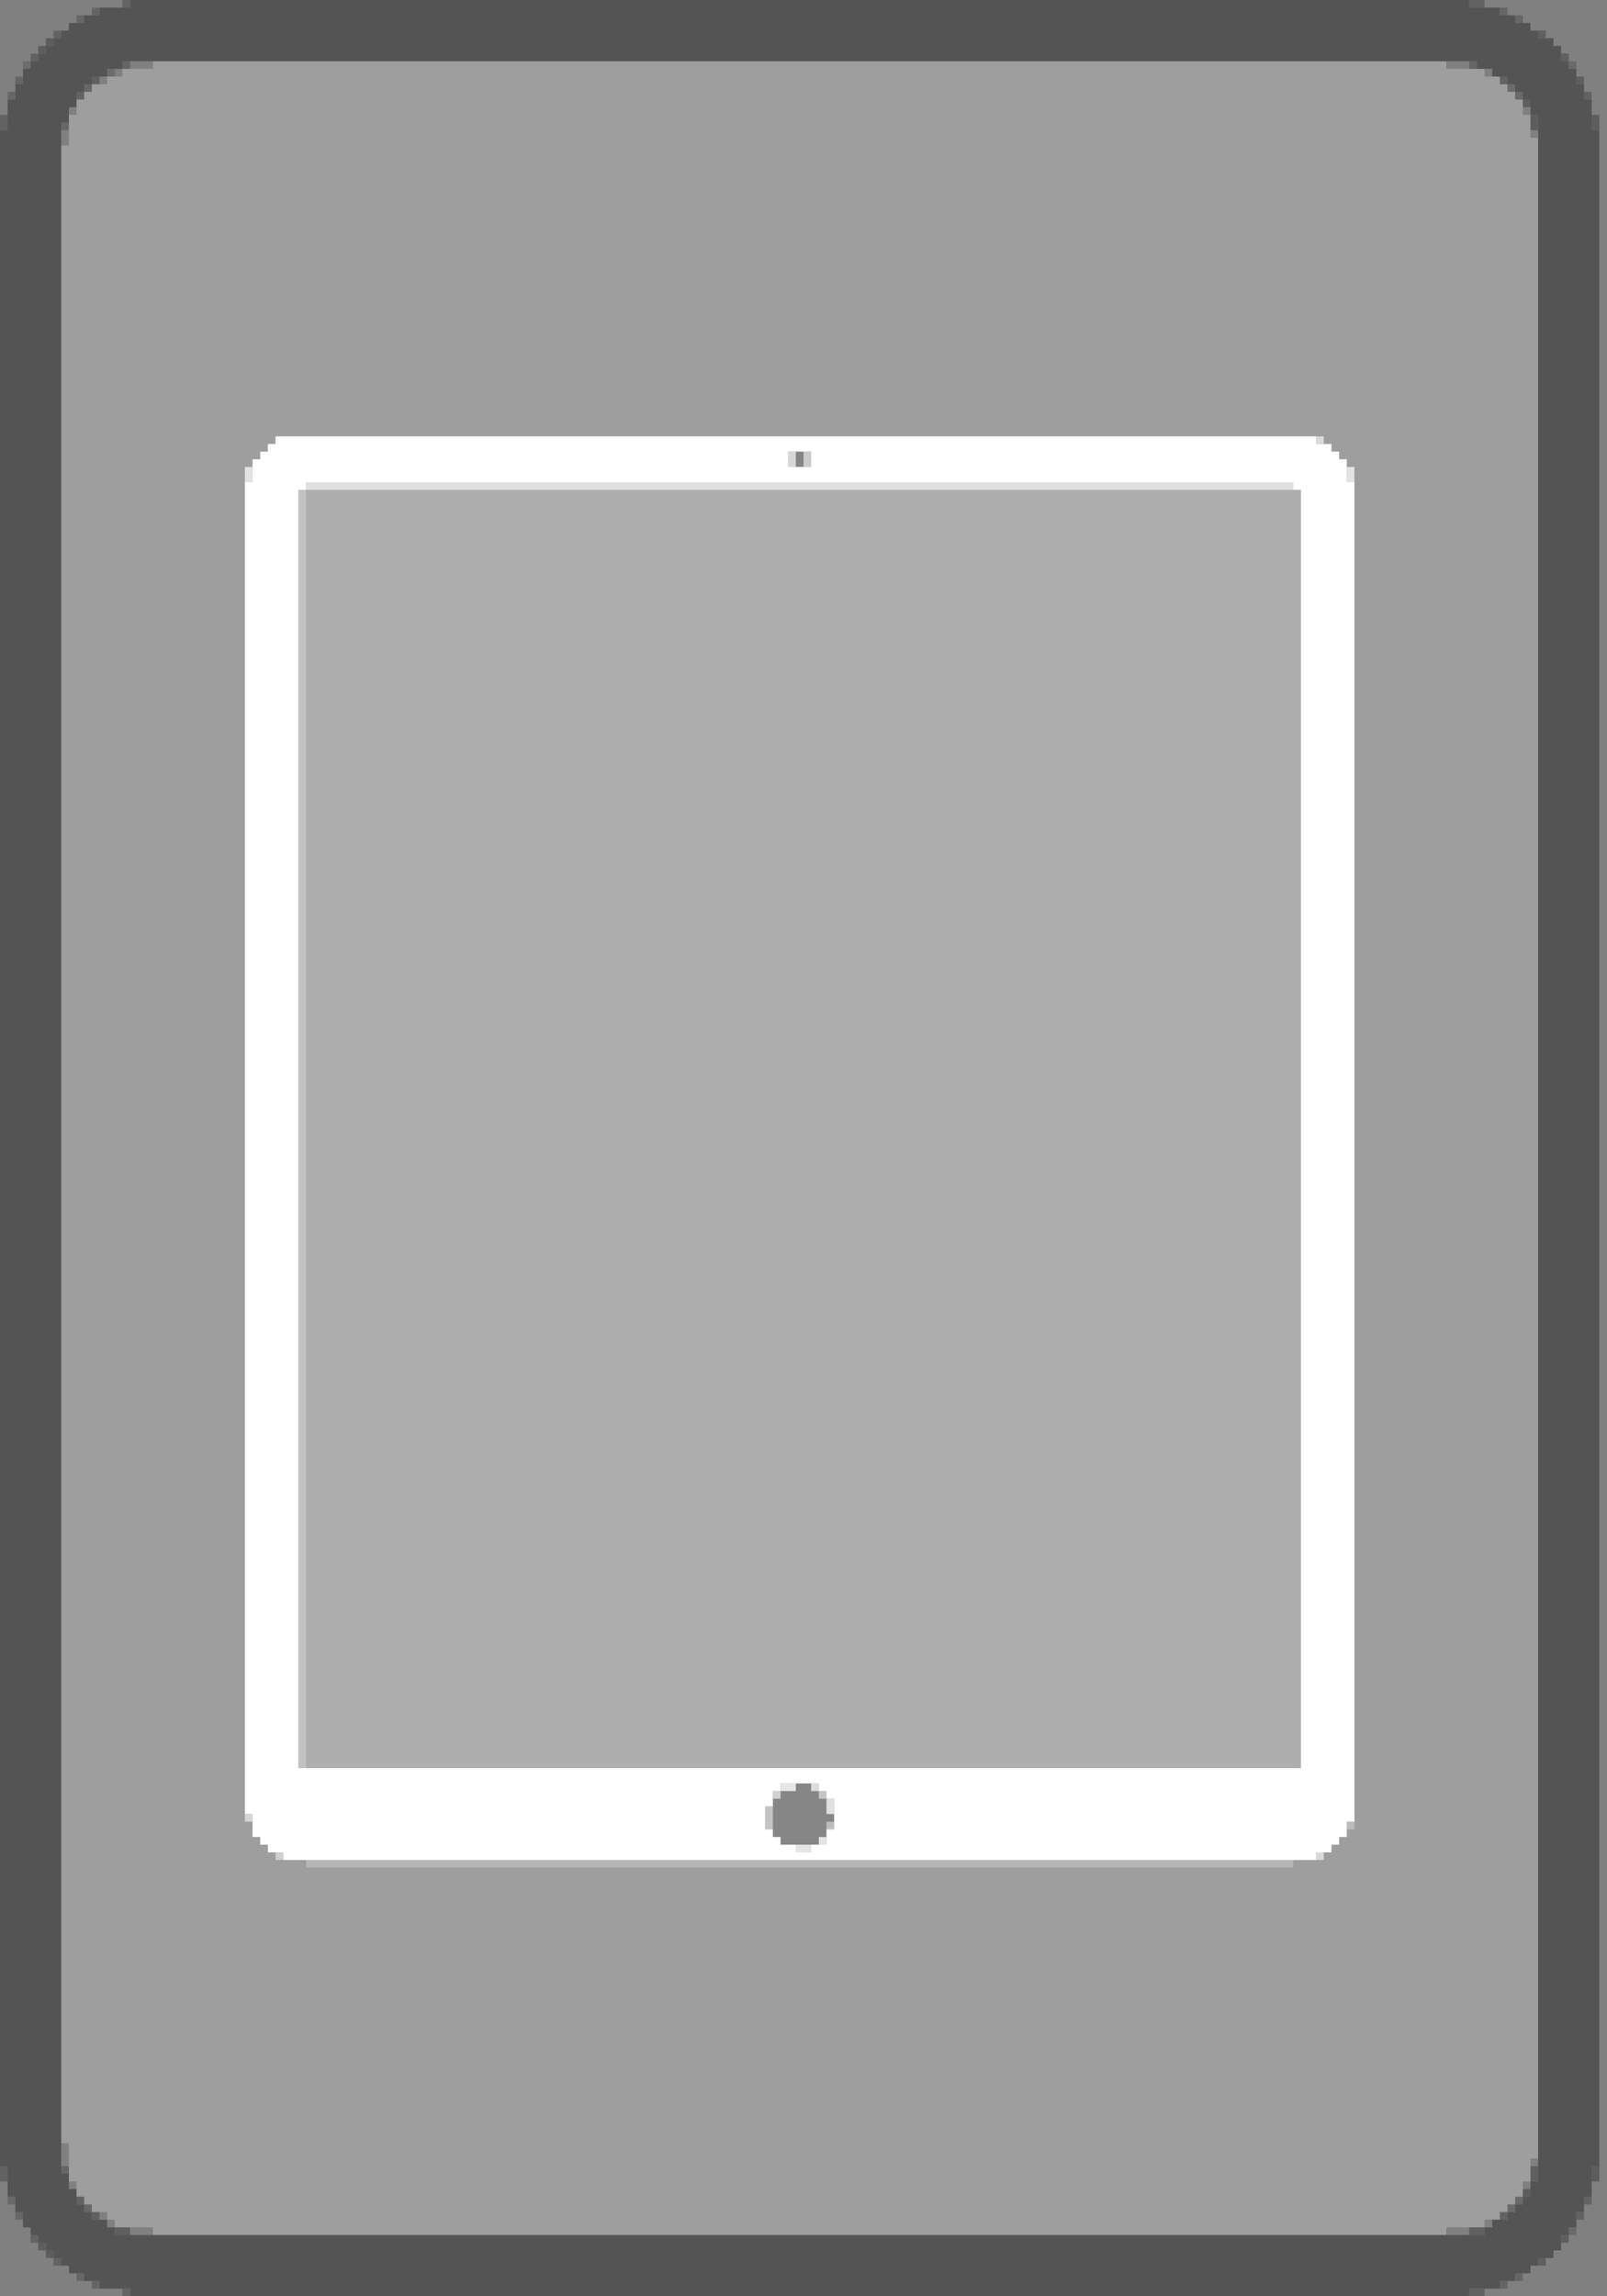 <?xml version="1.0" encoding="utf-8" ?>
<svg xmlns="http://www.w3.org/2000/svg" xmlns:ev="http://www.w3.org/2001/xml-events" xmlns:xlink="http://www.w3.org/1999/xlink" baseProfile="full" height="300px" version="1.1" viewBox="0 0 210 300" width="210px">
  <rect x="0" y="0" width="210" height="300" fill="#808080" stroke="none"/>
  <defs/>
  <g id="xffffff_r255_g255_b255_a0.23529411764705882">
    <path d="M 189,8 189,9 194,9 194,10 196,10 196,11 197,11 197,12 198,12 198,13 199,13 199,15 200,15 200,18 201,18 201,28 201,282 200,282 200,285 199,285 199,287 198,287 198,288 197,288 197,289 196,289 196,290 194,290 194,291 189,291 189,292 20,292 20,291 15,291 15,290 14,290 14,289 12,289 12,288 11,288 11,287 10,287 10,285 9,285 9,280 8,280 8,19 9,19 9,15 10,15 10,13 11,13 11,12 12,12 12,11 14,11 14,10 16,10 16,9 20,9 20,8 z M 177,61 176,61 176,60 175,60 175,59 174,59 174,58 173,58 173,57 158,57 36,57 36,58 35,58 35,59 34,59 34,60 33,60 33,61 32,61 32,238 33,238 33,240 34,240 34,241 35,241 35,242 36,242 36,243 40,243 40,244 169,244 169,243 173,243 173,242 174,242 174,241 175,241 175,240 176,240 176,239 177,239 177,177 z" fill="#ffffff" fill-opacity="0.235" id="xffffff_r255_g255_b255_a0.23529411764705882_shape1"/>
  </g>
  <g id="xffffff_r255_g255_b255_a0.36470588235294116">
    <path d="M 170,64 170,231 40,231 40,64 z" fill="#ffffff" fill-opacity="0.365" id="xffffff_r255_g255_b255_a0.36470588235294116_shape1"/>
  </g>
  <g id="x545454_r84_g84_b84_a1.0">
    <path d="M 0,17 1,17 1,13 2,13 2,11 3,11 3,9 4,9 4,8 5,8 5,7 6,7 6,6 7,6 7,5 8,5 8,4 9,4 9,3 11,3 11,2 13,2 13,1 17,1 17,0 192,0 192,1 196,1 196,2 198,2 198,3 200,3 200,4 201,4 201,5 203,5 203,6 204,6 204,8 205,8 205,9 206,9 206,11 207,11 207,13 208,13 208,17 209,17 209,122 209,283 208,283 208,287 207,287 207,289 206,289 206,291 205,291 205,292 204,292 204,294 203,294 203,295 201,295 201,296 200,296 200,297 198,297 198,298 196,298 196,299 192,299 192,300 17,300 17,299 13,299 13,298 11,298 11,297 9,297 9,296 8,296 8,295 7,295 7,294 6,294 6,293 5,293 5,292 4,292 4,291 3,291 3,289 2,289 2,287 1,287 1,283 0,283 z M 16,8 16,9 14,9 14,10 12,10 12,11 11,11 11,12 10,12 10,14 9,14 9,16 8,16 8,284 9,284 9,286 10,286 10,288 11,288 11,289 12,289 12,290 14,290 14,291 15,291 15,292 151,292 194,292 194,291 195,291 195,290 197,290 197,289 198,289 198,288 199,288 199,287 200,287 200,285 201,285 201,15 200,15 200,13 199,13 199,12 198,12 198,11 197,11 197,10 195,10 195,9 193,9 193,8 z" fill="#545454" fill-opacity="1.0" id="x545454_r84_g84_b84_a1.0_shape1"/>
  </g>
  <g id="xffffff_r255_g255_b255_a1.0">
    <path d="M 172,57 172,58 174,58 174,59 175,59 175,60 176,60 176,63 177,63 177,88 177,238 176,238 176,240 175,240 175,241 174,241 174,242 172,242 172,243 37,243 37,242 35,242 35,241 34,241 34,240 33,240 33,237 32,237 32,63 33,63 33,60 34,60 34,59 35,59 35,58 36,58 36,57 z M 170,231 170,64 169,64 169,63 40,63 40,64 39,64 39,231 z M 104,241 104,242 106,242 106,241 108,241 108,239 109,239 109,235 108,235 108,234 107,234 107,233 102,233 102,234 101,234 101,236 100,236 100,239 101,239 101,240 102,240 102,241 z M 106,61 106,59 103,59 103,61 z" fill="#ffffff" fill-opacity="1.0" id="xffffff_r255_g255_b255_a1.0_shape1"/>
  </g>
  <g id="xffffff_r255_g255_b255_a0.5176470588235295">
    <path d="M 39,64 40,64 40,90 40,231 39,231 39,113 z" fill="#ffffff" fill-opacity="0.518" id="xffffff_r255_g255_b255_a0.5176470588235295_shape1"/>
  </g>
  <g id="xffffff_r255_g255_b255_a0.7529411764705882">
    <path d="M 169,63 169,64 40,64 40,63 z" fill="#ffffff" fill-opacity="0.753" id="xffffff_r255_g255_b255_a0.7529411764705882_shape1"/>
  </g>
  <g id="xffffff_r255_g255_b255_a0.4235294117647059">
    <path d="M 169,243 169,244 40,244 40,243 z" fill="#ffffff" fill-opacity="0.424" id="xffffff_r255_g255_b255_a0.4235294117647059_shape1"/>
  </g>
  <g id="xffffff_r255_g255_b255_a0.050980392156862744">
    <path d="M 104,233 106,233 106,234 107,234 107,235 108,235 108,237 109,237 109,238 108,238 108,240 107,240 107,241 102,241 102,240 101,240 101,235 102,235 102,234 104,234 z" fill="#ffffff" fill-opacity="0.051" id="xffffff_r255_g255_b255_a0.050980392156862744_shape1"/>
  </g>
  <g id="x545454_r84_g84_b84_a0.6901960784313725">
    <path d="M 1,16 1,17 0,17 0,16 0,15 1,15 z" fill="#545454" fill-opacity="0.69" id="x545454_r84_g84_b84_a0.6901960784313725_shape1"/>
    <path d="M 0,284 0,283 1,283 1,284 1,285 0,285 z" fill="#545454" fill-opacity="0.69" id="x545454_r84_g84_b84_a0.6901960784313725_shape2"/>
    <path d="M 207,290 206,290 206,289 207,289 z" fill="#545454" fill-opacity="0.69" id="x545454_r84_g84_b84_a0.6901960784313725_shape3"/>
  </g>
  <g id="x535353_r83_g83_b83_a0.7843137254901961">
    <path d="M 208,15 209,15 209,16 209,17 208,17 208,16 z" fill="#535353" fill-opacity="0.784" id="x535353_r83_g83_b83_a0.7843137254901961_shape1"/>
    <path d="M 208,283 209,283 209,284 209,285 208,285 208,284 z" fill="#535353" fill-opacity="0.784" id="x535353_r83_g83_b83_a0.7843137254901961_shape2"/>
  </g>
  <g id="x545454_r84_g84_b84_a0.596078431372549">
    <path d="M 3,10 3,11 2,11 2,10 z" fill="#545454" fill-opacity="0.596" id="x545454_r84_g84_b84_a0.596078431372549_shape1"/>
    <path d="M 197,2 196,2 196,1 197,1 z" fill="#545454" fill-opacity="0.596" id="x545454_r84_g84_b84_a0.596078431372549_shape2"/>
    <path d="M 199,298 198,298 198,297 199,297 z" fill="#545454" fill-opacity="0.596" id="x545454_r84_g84_b84_a0.596078431372549_shape3"/>
  </g>
  <g id="x535353_r83_g83_b83_a0.6352941176470588">
    <path d="M 8,5 7,5 7,4 8,4 z" fill="#535353" fill-opacity="0.635" id="x535353_r83_g83_b83_a0.6352941176470588_shape1"/>
    <path d="M 196,11 196,10 197,10 197,11 z" fill="#535353" fill-opacity="0.635" id="x535353_r83_g83_b83_a0.6352941176470588_shape2"/>
    <path d="M 196,289 197,289 197,290 196,290 z" fill="#535353" fill-opacity="0.635" id="x535353_r83_g83_b83_a0.6352941176470588_shape3"/>
  </g>
  <g id="x535353_r83_g83_b83_a0.5764705882352941">
    <path d="M 9,283 9,284 8,284 8,283 z" fill="#535353" fill-opacity="0.576" id="x535353_r83_g83_b83_a0.5764705882352941_shape1"/>
    <path d="M 13,2 12,2 12,1 13,1 z" fill="#535353" fill-opacity="0.576" id="x535353_r83_g83_b83_a0.5764705882352941_shape2"/>
    <path d="M 12,299 12,298 13,298 13,299 z" fill="#535353" fill-opacity="0.576" id="x535353_r83_g83_b83_a0.5764705882352941_shape3"/>
  </g>
  <g id="x535353_r83_g83_b83_a0.7098039215686275">
    <path d="M 194,291 194,292 193,292 192,292 192,291 193,291 z" fill="#535353" fill-opacity="0.71" id="x535353_r83_g83_b83_a0.7098039215686275_shape1"/>
    <path d="M 12,289 13,289 13,290 12,290 z" fill="#535353" fill-opacity="0.71" id="x535353_r83_g83_b83_a0.7098039215686275_shape2"/>
  </g>
  <g id="xffffff_r255_g255_b255_a0.5333333333333333">
    <path d="M 101,239 100,239 100,237 100,236 101,236 101,237 z" fill="#ffffff" fill-opacity="0.533" id="xffffff_r255_g255_b255_a0.5333333333333333_shape1"/>
  </g>
  <g id="x535353_r83_g83_b83_a0.6588235294117647">
    <path d="M 192,300 192,299 193,299 194,299 194,300 193,300 z" fill="#535353" fill-opacity="0.659" id="x535353_r83_g83_b83_a0.6588235294117647_shape1"/>
    <path d="M 207,13 207,12 208,12 208,13 z" fill="#535353" fill-opacity="0.659" id="x535353_r83_g83_b83_a0.6588235294117647_shape2"/>
  </g>
  <g id="x545454_r84_g84_b84_a0.7294117647058823">
    <path d="M 201,285 200,285 200,284 200,283 201,283 201,284 z" fill="#545454" fill-opacity="0.729" id="x545454_r84_g84_b84_a0.7294117647058823_shape1"/>
    <path d="M 204,7 205,7 205,8 204,8 z" fill="#545454" fill-opacity="0.729" id="x545454_r84_g84_b84_a0.7294117647058823_shape2"/>
  </g>
  <g id="x535353_r83_g83_b83_a0.5647058823529412">
    <path d="M 2,13 1,13 1,12 2,12 z" fill="#535353" fill-opacity="0.565" id="x535353_r83_g83_b83_a0.5647058823529412_shape1"/>
    <path d="M 11,11 12,11 12,12 11,12 z" fill="#535353" fill-opacity="0.565" id="x535353_r83_g83_b83_a0.5647058823529412_shape2"/>
  </g>
  <g id="x545454_r84_g84_b84_a0.5137254901960784">
    <path d="M 1,287 2,287 2,288 1,288 z" fill="#545454" fill-opacity="0.514" id="x545454_r84_g84_b84_a0.5137254901960784_shape1"/>
    <path d="M 199,13 198,13 198,12 199,12 z" fill="#545454" fill-opacity="0.514" id="x545454_r84_g84_b84_a0.5137254901960784_shape2"/>
  </g>
  <g id="x535353_r83_g83_b83_a0.796078431372549">
    <path d="M 7,6 6,6 6,5 7,5 z" fill="#535353" fill-opacity="0.796" id="x535353_r83_g83_b83_a0.796078431372549_shape1"/>
    <path d="M 7,294 7,295 6,295 6,294 z" fill="#535353" fill-opacity="0.796" id="x535353_r83_g83_b83_a0.796078431372549_shape2"/>
  </g>
  <g id="x525252_r82_g82_b82_a0.5333333333333333">
    <path d="M 11,2 11,3 10,3 10,2 z" fill="#525252" fill-opacity="0.533" id="x525252_r82_g82_b82_a0.5333333333333333_shape1"/>
    <path d="M 11,298 10,298 10,297 11,297 z" fill="#525252" fill-opacity="0.533" id="x525252_r82_g82_b82_a0.5333333333333333_shape2"/>
  </g>
  <g id="x535353_r83_g83_b83_a0.6392156862745098">
    <path d="M 10,13 10,12 11,12 11,13 z" fill="#535353" fill-opacity="0.639" id="x535353_r83_g83_b83_a0.6392156862745098_shape1"/>
    <path d="M 208,287 208,288 207,288 207,287 z" fill="#535353" fill-opacity="0.639" id="x535353_r83_g83_b83_a0.6392156862745098_shape2"/>
  </g>
  <g id="x535353_r83_g83_b83_a0.7215686274509804">
    <path d="M 13,11 12,11 12,10 13,10 z" fill="#535353" fill-opacity="0.722" id="x535353_r83_g83_b83_a0.7215686274509804_shape1"/>
    <path d="M 207,11 206,11 206,10 207,10 z" fill="#535353" fill-opacity="0.722" id="x535353_r83_g83_b83_a0.7215686274509804_shape2"/>
  </g>
  <g id="x545454_r84_g84_b84_a0.7529411764705882">
    <path d="M 17,291 17,292 16,292 15,292 15,291 16,291 z" fill="#545454" fill-opacity="0.753" id="x545454_r84_g84_b84_a0.7529411764705882_shape1"/>
  </g>
  <g id="x545454_r84_g84_b84_a0.6431372549019608">
    <path d="M 17,0 17,1 16,1 16,0 z" fill="#545454" fill-opacity="0.643" id="x545454_r84_g84_b84_a0.6431372549019608_shape1"/>
    <path d="M 17,300 16,300 16,299 17,299 z" fill="#545454" fill-opacity="0.643" id="x545454_r84_g84_b84_a0.6431372549019608_shape2"/>
  </g>
  <g id="x535353_r83_g83_b83_a0.611764705882353">
    <path d="M 17,8 17,9 16,9 16,8 z" fill="#535353" fill-opacity="0.612" id="x535353_r83_g83_b83_a0.611764705882353_shape1"/>
    <path d="M 197,299 196,299 196,298 197,298 z" fill="#535353" fill-opacity="0.612" id="x535353_r83_g83_b83_a0.611764705882353_shape2"/>
  </g>
  <g id="xffffff_r255_g255_b255_a0.7686274509803922">
    <path d="M 32,61 33,61 33,62 33,63 32,63 32,62 z" fill="#ffffff" fill-opacity="0.769" id="xffffff_r255_g255_b255_a0.7686274509803922_shape1"/>
  </g>
  <g id="xffffff_r255_g255_b255_a0.803921568627451">
    <path d="M 104,234 102,234 102,233 104,233 z" fill="#ffffff" fill-opacity="0.804" id="xffffff_r255_g255_b255_a0.803921568627451_shape1"/>
  </g>
  <g id="xffffff_r255_g255_b255_a0.6862745098039216">
    <path d="M 103,61 103,59 104,59 104,61 z" fill="#ffffff" fill-opacity="0.686" id="xffffff_r255_g255_b255_a0.6862745098039216_shape1"/>
  </g>
  <g id="xffffff_r255_g255_b255_a0.03529411764705882">
    <path d="M 104,60 104,59 105,59 105,60 105,61 104,61 z" fill="#ffffff" fill-opacity="0.035" id="xffffff_r255_g255_b255_a0.03529411764705882_shape1"/>
  </g>
  <g id="xffffff_r255_g255_b255_a0.796078431372549">
    <path d="M 106,241 106,242 105,242 104,242 104,241 105,241 z" fill="#ffffff" fill-opacity="0.796" id="xffffff_r255_g255_b255_a0.796078431372549_shape1"/>
  </g>
  <g id="xffffff_r255_g255_b255_a0.5882352941176471">
    <path d="M 105,59 106,59 106,60 106,61 105,61 105,60 z" fill="#ffffff" fill-opacity="0.588" id="xffffff_r255_g255_b255_a0.5882352941176471_shape1"/>
  </g>
  <g id="xffffff_r255_g255_b255_a0.7647058823529411">
    <path d="M 108,236 108,235 109,235 109,236 109,237 108,237 z" fill="#ffffff" fill-opacity="0.765" id="xffffff_r255_g255_b255_a0.7647058823529411_shape1"/>
  </g>
  <g id="xffffff_r255_g255_b255_a0.7058823529411765">
    <path d="M 173,57 173,58 172,58 172,57 z" fill="#ffffff" fill-opacity="0.706" id="xffffff_r255_g255_b255_a0.7058823529411765_shape1"/>
    <path d="M 172,242 173,242 173,243 172,243 z" fill="#ffffff" fill-opacity="0.706" id="xffffff_r255_g255_b255_a0.7058823529411765_shape2"/>
  </g>
  <g id="xffffff_r255_g255_b255_a0.7803921568627451">
    <path d="M 177,62 177,63 176,63 176,62 176,61 177,61 z" fill="#ffffff" fill-opacity="0.78" id="xffffff_r255_g255_b255_a0.7803921568627451_shape1"/>
  </g>
  <g id="x535353_r83_g83_b83_a0.6745098039215687">
    <path d="M 192,0 194,0 194,1 192,1 z" fill="#535353" fill-opacity="0.675" id="x535353_r83_g83_b83_a0.6745098039215687_shape1"/>
  </g>
  <g id="x545454_r84_g84_b84_a0.5843137254901961">
    <path d="M 192,9 192,8 193,8 193,9 z" fill="#545454" fill-opacity="0.584" id="x545454_r84_g84_b84_a0.5843137254901961_shape1"/>
    <path d="M 198,3 198,2 199,2 199,3 z" fill="#545454" fill-opacity="0.584" id="x545454_r84_g84_b84_a0.5843137254901961_shape2"/>
  </g>
  <g id="x535353_r83_g83_b83_a0.44313725490196076">
    <path d="M 197,11 198,11 198,12 197,12 z" fill="#535353" fill-opacity="0.443" id="x535353_r83_g83_b83_a0.44313725490196076_shape1"/>
    <path d="M 197,288 198,288 198,289 197,289 z" fill="#535353" fill-opacity="0.443" id="x535353_r83_g83_b83_a0.44313725490196076_shape2"/>
  </g>
  <g id="x545454_r84_g84_b84_a0.7411764705882353">
    <path d="M 199,14 199,13 200,13 200,14 z" fill="#545454" fill-opacity="0.741" id="x545454_r84_g84_b84_a0.7411764705882353_shape1"/>
    <path d="M 205,293 204,293 204,292 205,292 z" fill="#545454" fill-opacity="0.741" id="x545454_r84_g84_b84_a0.7411764705882353_shape2"/>
  </g>
  <g id="x545454_r84_g84_b84_a0.788235294117647">
    <path d="M 200,16 200,15 201,15 201,16 201,17 200,17 z" fill="#545454" fill-opacity="0.788" id="x545454_r84_g84_b84_a0.788235294117647_shape1"/>
  </g>
  <g id="x535353_r83_g83_b83_a0.5803921568627451">
    <path d="M 2,289 3,289 3,290 2,290 z" fill="#535353" fill-opacity="0.58" id="x535353_r83_g83_b83_a0.5803921568627451_shape1"/>
  </g>
  <g id="x535353_r83_g83_b83_a0.40784313725490196">
    <path d="M 4,9 3,9 3,8 4,8 z" fill="#535353" fill-opacity="0.408" id="x535353_r83_g83_b83_a0.40784313725490196_shape1"/>
  </g>
  <g id="x545454_r84_g84_b84_a0.6823529411764706">
    <path d="M 4,8 4,7 5,7 5,8 z" fill="#545454" fill-opacity="0.682" id="x545454_r84_g84_b84_a0.6823529411764706_shape1"/>
  </g>
  <g id="x535353_r83_g83_b83_a0.6235294117647059">
    <path d="M 4,293 4,292 5,292 5,293 z" fill="#535353" fill-opacity="0.624" id="x535353_r83_g83_b83_a0.6235294117647059_shape1"/>
  </g>
  <g id="x535353_r83_g83_b83_a0.7803921568627451">
    <path d="M 6,7 5,7 5,6 6,6 z" fill="#535353" fill-opacity="0.78" id="x535353_r83_g83_b83_a0.7803921568627451_shape1"/>
  </g>
  <g id="x545454_r84_g84_b84_a0.7764705882352941">
    <path d="M 5,293 6,293 6,294 5,294 z" fill="#545454" fill-opacity="0.776" id="x545454_r84_g84_b84_a0.7764705882352941_shape1"/>
  </g>
  <g id="x535353_r83_g83_b83_a0.6509803921568628">
    <path d="M 8,295 8,296 7,296 7,295 z" fill="#535353" fill-opacity="0.651" id="x535353_r83_g83_b83_a0.6509803921568628_shape1"/>
  </g>
  <g id="x545454_r84_g84_b84_a0.5607843137254902">
    <path d="M 9,16 9,17 8,17 8,16 z" fill="#545454" fill-opacity="0.561" id="x545454_r84_g84_b84_a0.5607843137254902_shape1"/>
  </g>
  <g id="x535353_r83_g83_b83_a0.6470588235294118">
    <path d="M 11,287 11,288 10,288 10,287 z" fill="#535353" fill-opacity="0.647" id="x535353_r83_g83_b83_a0.6470588235294118_shape1"/>
  </g>
  <g id="x535353_r83_g83_b83_a0.5568627450980392">
    <path d="M 11,288 12,288 12,289 11,289 z" fill="#535353" fill-opacity="0.557" id="x535353_r83_g83_b83_a0.5568627450980392_shape1"/>
  </g>
  <g id="x535353_r83_g83_b83_a0.43529411764705883">
    <path d="M 14,9 15,9 15,10 14,10 z" fill="#535353" fill-opacity="0.435" id="x535353_r83_g83_b83_a0.43529411764705883_shape1"/>
  </g>
  <g id="xffffff_r255_g255_b255_a0.6705882352941176">
    <path d="M 32,237 33,237 33,238 32,238 z" fill="#ffffff" fill-opacity="0.671" id="xffffff_r255_g255_b255_a0.6705882352941176_shape1"/>
  </g>
  <g id="xffffff_r255_g255_b255_a0.6235294117647059">
    <path d="M 37,243 36,243 36,242 37,242 z" fill="#ffffff" fill-opacity="0.624" id="xffffff_r255_g255_b255_a0.6235294117647059_shape1"/>
  </g>
  <g id="xffffff_r255_g255_b255_a0.6470588235294118">
    <path d="M 101,235 101,234 102,234 102,235 z" fill="#ffffff" fill-opacity="0.647" id="xffffff_r255_g255_b255_a0.6470588235294118_shape1"/>
  </g>
  <g id="xffffff_r255_g255_b255_a0.7333333333333333">
    <path d="M 107,234 106,234 106,233 107,233 z" fill="#ffffff" fill-opacity="0.733" id="xffffff_r255_g255_b255_a0.7333333333333333_shape1"/>
  </g>
  <g id="xffffff_r255_g255_b255_a0.5411764705882353">
    <path d="M 108,234 108,235 107,235 107,234 z" fill="#ffffff" fill-opacity="0.541" id="xffffff_r255_g255_b255_a0.5411764705882353_shape1"/>
  </g>
  <g id="xffffff_r255_g255_b255_a0.7764705882352941">
    <path d="M 107,241 107,240 108,240 108,241 z" fill="#ffffff" fill-opacity="0.776" id="xffffff_r255_g255_b255_a0.7764705882352941_shape1"/>
  </g>
  <g id="xffffff_r255_g255_b255_a0.47843137254901963">
    <path d="M 108,238 109,238 109,239 108,239 z" fill="#ffffff" fill-opacity="0.478" id="xffffff_r255_g255_b255_a0.47843137254901963_shape1"/>
  </g>
  <g id="xffffff_r255_g255_b255_a0.47058823529411764">
    <path d="M 177,238 177,239 176,239 176,238 z" fill="#ffffff" fill-opacity="0.471" id="xffffff_r255_g255_b255_a0.47058823529411764_shape1"/>
  </g>
  <g id="x545454_r84_g84_b84_a0.5254901960784314">
    <path d="M 199,288 198,288 198,287 199,287 z" fill="#545454" fill-opacity="0.525" id="x545454_r84_g84_b84_a0.5254901960784314_shape1"/>
  </g>
  <g id="x545454_r84_g84_b84_a0.8">
    <path d="M 199,287 199,286 200,286 200,287 z" fill="#545454" fill-opacity="0.8" id="x545454_r84_g84_b84_a0.8_shape1"/>
  </g>
  <g id="x545454_r84_g84_b84_a0.7254901960784313">
    <path d="M 201,5 201,4 202,4 202,5 z" fill="#545454" fill-opacity="0.725" id="x545454_r84_g84_b84_a0.7254901960784313_shape1"/>
  </g>
  <g id="x535353_r83_g83_b83_a0.7333333333333333">
    <path d="M 202,295 202,296 201,296 201,295 z" fill="#535353" fill-opacity="0.733" id="x535353_r83_g83_b83_a0.7333333333333333_shape1"/>
  </g>
  <g id="x545454_r84_g84_b84_a0.5019607843137255">
    <path d="M 205,9 205,8 206,8 206,9 z" fill="#545454" fill-opacity="0.502" id="x545454_r84_g84_b84_a0.5019607843137255_shape1"/>
  </g>
  <g id="x545454_r84_g84_b84_a0.49019607843137253">
    <path d="M 206,291 206,292 205,292 205,291 z" fill="#545454" fill-opacity="0.49" id="x545454_r84_g84_b84_a0.49019607843137253_shape1"/>
  </g>
</svg>
